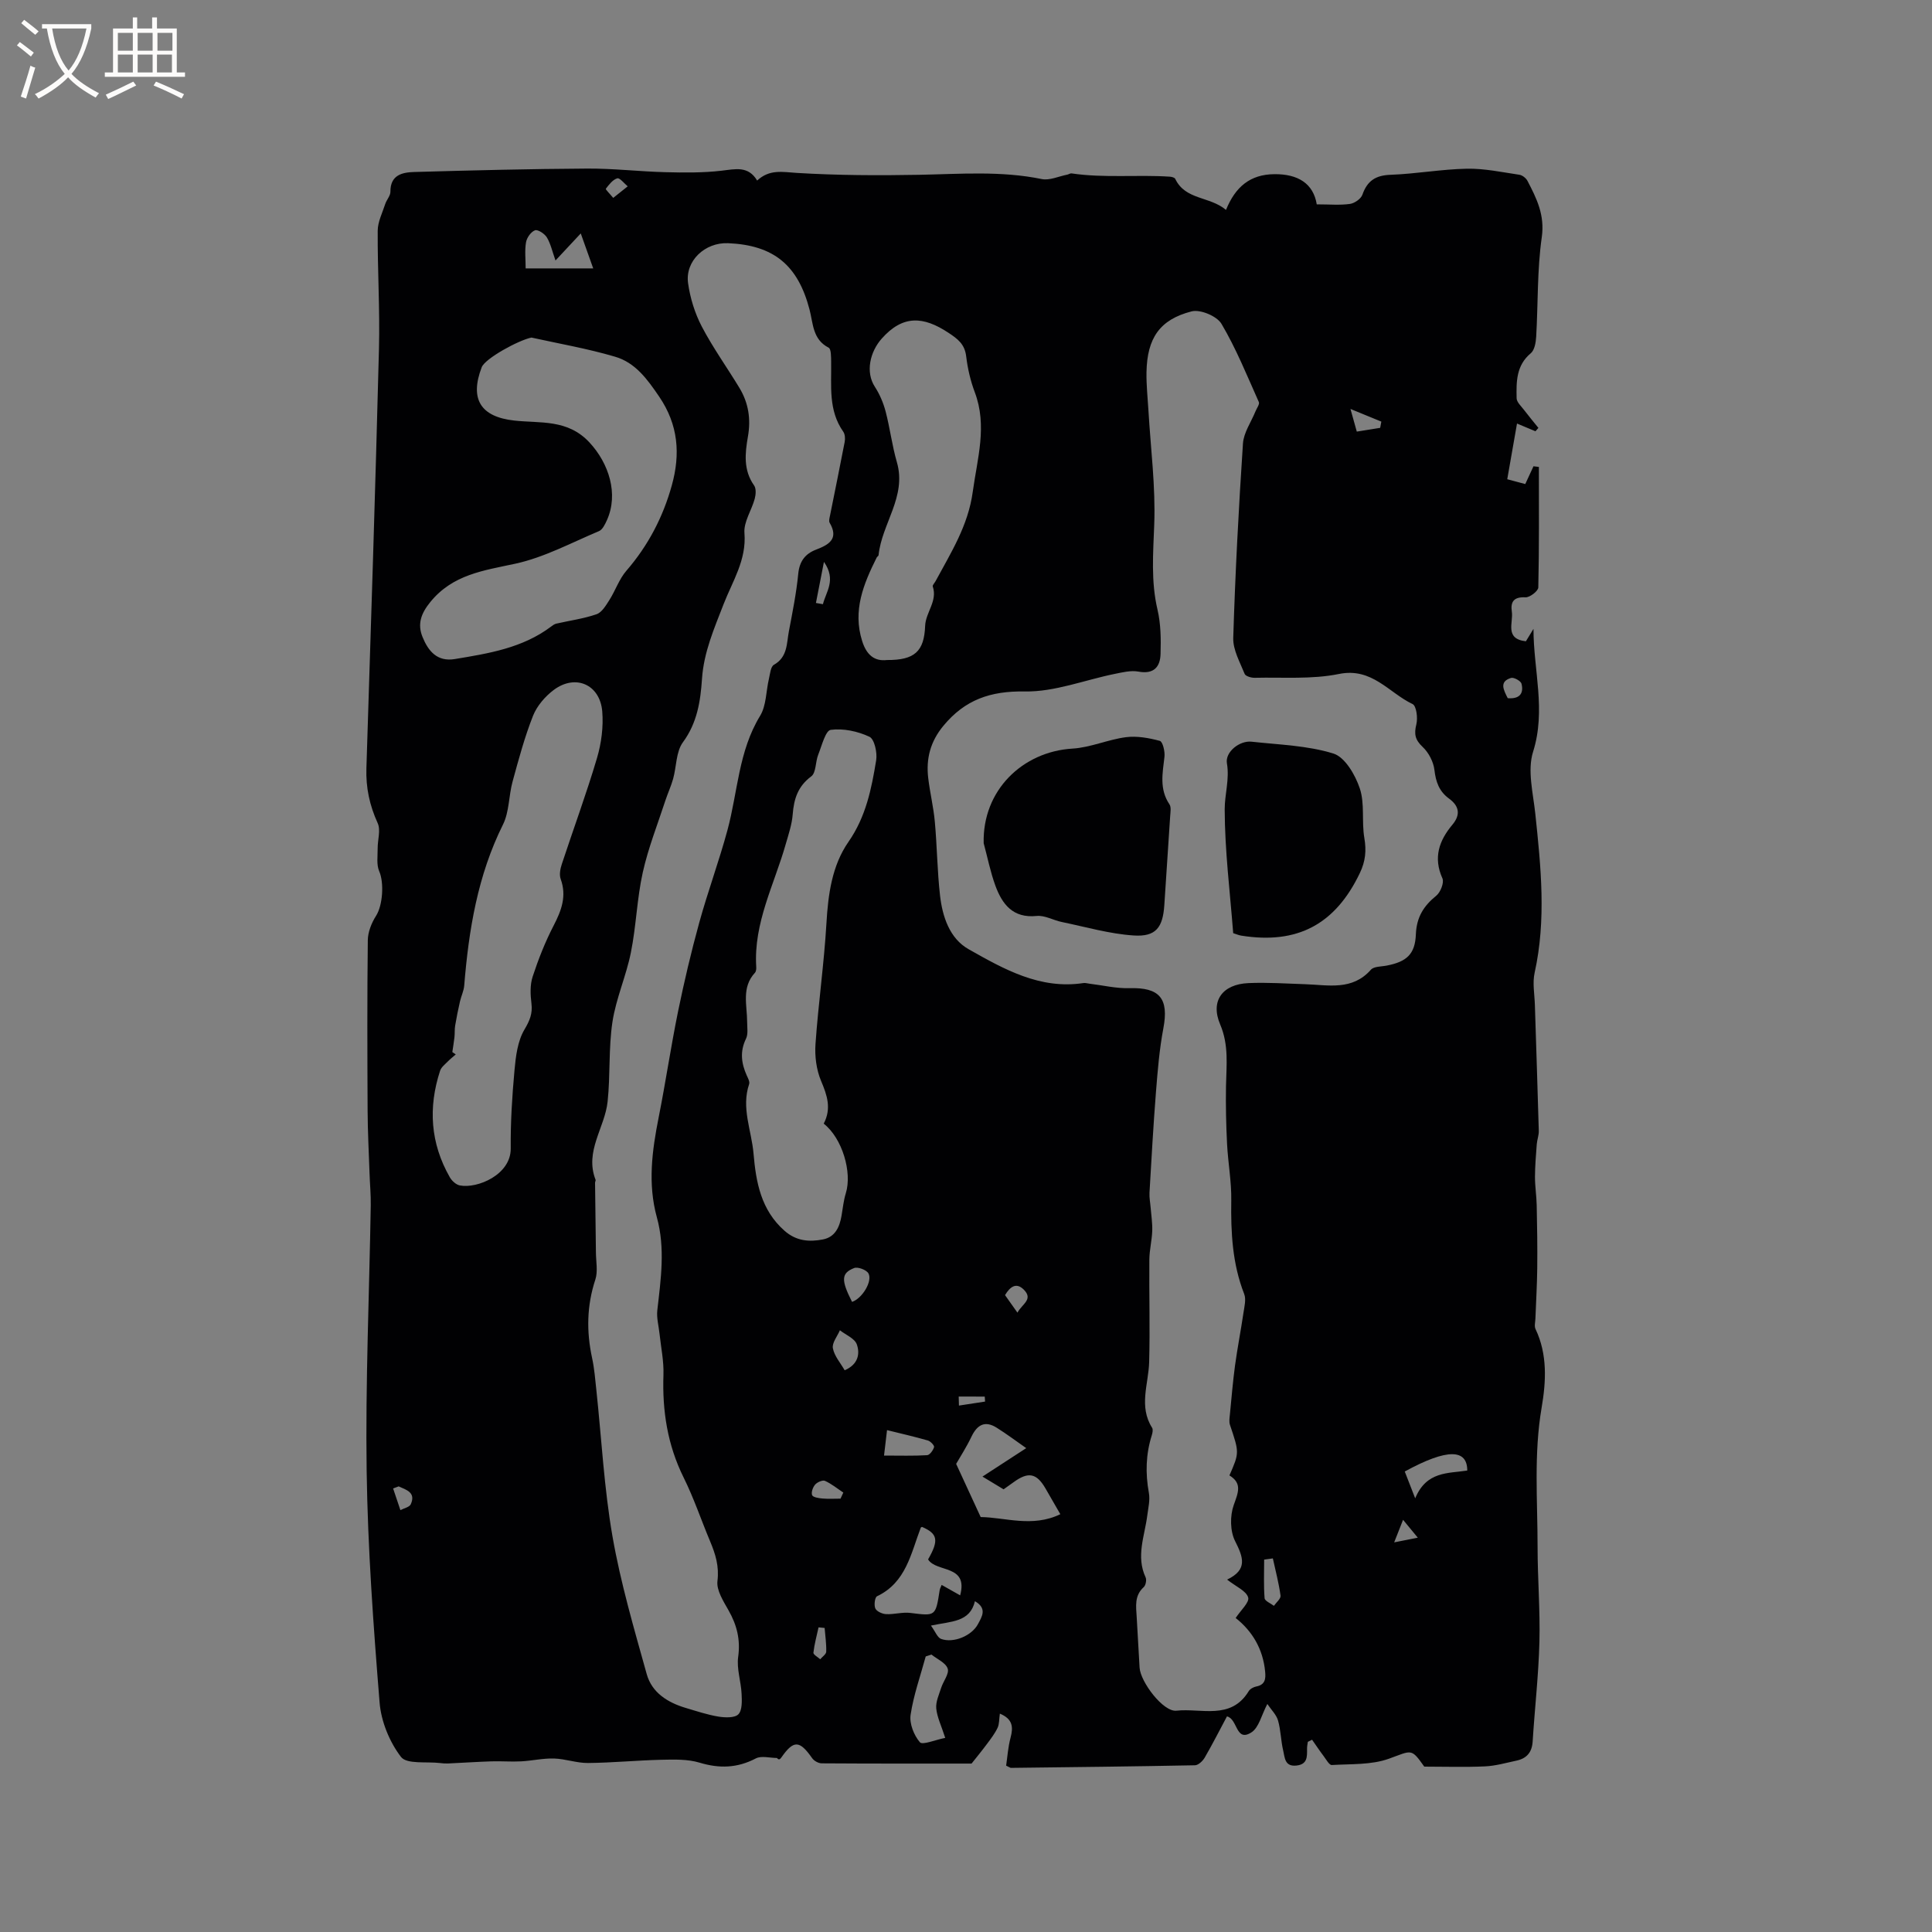 <svg enable-background="new 0 0 400 400" viewBox="0 0 400 400" xmlns="http://www.w3.org/2000/svg"><rect x="0" y="0" width="400" height="400" fill="#808080" stroke="none"/><g fill="#010103"><path d="m156.76 37.38c2.59-2.4 5.26-1.76 8.21-1.58 8.43.51 16.92.55 25.37.39 8.47-.16 16.91-.85 25.33.88 1.63.34 3.52-.57 5.29-.91.3-.06.61-.3.89-.26 6.77 1 13.59.23 20.38.68.38.03.96.18 1.09.45 2.1 4.42 7.14 3.58 10.51 6.43 1.95-4.8 5.01-7.35 10-7.4 4.91-.05 8.09 1.94 8.79 6.25 2.69 0 4.82.2 6.87-.09.96-.14 2.28-1.05 2.58-1.91 1.01-2.87 2.72-4.01 5.81-4.12 5.29-.19 10.55-1.16 15.83-1.26 3.61-.07 7.25.72 10.85 1.25.62.09 1.39.69 1.69 1.27 1.89 3.63 3.61 7.06 2.96 11.65-.97 6.79-.76 13.75-1.16 20.62-.07 1.18-.33 2.75-1.11 3.41-3.05 2.54-3.01 5.93-2.94 9.32.02.82.95 1.65 1.54 2.43.96 1.26 1.97 2.47 2.97 3.71-.2.23-.41.47-.61.7-.98-.41-1.96-.82-3.82-1.6-.7 3.97-1.34 7.67-2.02 11.53 1.48.4 2.57.69 3.73 1 .61-1.33 1.16-2.5 1.7-3.68.37.04.75.09 1.12.13 0 8.32.07 16.63-.12 24.95-.02.75-1.77 2.1-2.66 2.05-2.42-.13-3.13.93-2.82 2.98.34 2.25-1.56 5.62 2.91 6.12.53-.86 1.05-1.71 1.57-2.57 0 8.53 2.63 16.84-.08 25.44-1.22 3.86.01 8.57.46 12.85 1.16 10.98 2.29 21.92-.14 32.9-.47 2.11-.02 4.43.05 6.66.27 8.69.57 17.38.81 26.07.03.92-.35 1.85-.42 2.78-.17 2.25-.36 4.51-.37 6.77 0 1.97.32 3.94.36 5.92.09 4.32.16 8.65.11 12.97-.04 3.48-.25 6.96-.38 10.45-.03.72-.26 1.56.02 2.15 2.52 5.27 2.18 10.94 1.27 16.26-1.65 9.63-.84 19.23-.84 28.85 0 6.57.55 13.15.38 19.71-.18 6.87-.97 13.72-1.4 20.58-.14 2.26-1.25 3.51-3.35 3.96-2.16.46-4.33 1.09-6.52 1.19-4.12.19-8.25.05-12.57.05-2.75-3.89-2.55-3.35-7.34-1.63-3.63 1.3-7.84 1.06-11.81 1.3-.52.03-1.16-1.15-1.67-1.83-.84-1.11-1.61-2.27-2.41-3.41-.29.15-.58.3-.88.44-.06.48-.17.96-.16 1.44.02 1.65.09 3.23-2.21 3.47-2.46.26-2.39-1.72-2.73-3.11-.49-2.05-.49-4.22-1.07-6.23-.35-1.2-1.4-2.2-2.21-3.41-1.21 2.27-1.74 4.9-3.31 5.89-3.27 2.08-2.79-2.79-5.05-3.32-1.49 2.79-2.97 5.71-4.61 8.54-.41.7-1.31 1.56-2.01 1.58-12.71.25-25.42.39-38.13.54-.09 0-.19-.09-.97-.46.26-1.77.39-3.82.91-5.77.58-2.19.5-3.87-2.21-5-.17 1.16-.1 2.15-.47 2.93-.56 1.18-1.38 2.25-2.17 3.31-1.13 1.52-2.33 2.98-3.22 4.1-10.32 0-20.67.02-31.02-.05-.68 0-1.6-.51-1.99-1.08-2.6-3.71-3.82-3.77-6.35-.16-.24.34-.52.65-.93.13-1.47 0-3.22-.51-4.37.09-3.84 2.01-7.54 2.12-11.65.88-2.46-.74-5.24-.66-7.86-.6-5.08.12-10.16.62-15.24.67-2.34.02-4.68-.86-7.03-.93-2.27-.07-4.54.47-6.82.59-2.06.11-4.13-.07-6.19 0-2.99.1-5.98.3-8.98.44-.53.02-1.06-.02-1.59-.09-2.8-.34-6.9.3-8.11-1.27-2.38-3.1-4.12-7.36-4.43-11.27-1.29-15.95-2.45-31.95-2.68-47.95-.26-18.31.55-36.64.85-54.96.04-2.21-.18-4.43-.25-6.64-.15-4.32-.38-8.65-.4-12.97-.06-11.76-.1-23.53.04-35.29.02-1.71.77-3.59 1.71-5.06 1.39-2.18 1.69-6.86.65-9.23-.59-1.35-.31-3.12-.32-4.7-.02-1.78.67-3.82 0-5.27-1.67-3.67-2.46-7.33-2.33-11.36.93-28.93 1.86-57.86 2.6-86.8.21-8.15-.31-16.32-.26-24.48.01-1.85.97-3.71 1.56-5.54.29-.88 1.08-1.7 1.07-2.54-.02-3.48 2.46-4.01 4.93-4.08 11.94-.34 23.89-.64 35.83-.71 5.39-.03 10.78.61 16.17.75 3.88.1 7.81.14 11.65-.31 2.86-.33 5.5-1.05 7.35 2.04zm97.3 289.66c4.31-2.06 3.35-4.62 1.65-7.98-1.04-2.06-1.07-5.23-.28-7.45.91-2.56 1.81-4.49-.89-6.14 2.07-4.72 2.05-4.71.11-10.47-.22-.66-.08-1.46-.01-2.19.33-3.37.61-6.76 1.06-10.11.5-3.65 1.21-7.27 1.75-10.92.19-1.29.58-2.78.14-3.89-2.45-6.26-2.77-12.74-2.67-19.36.06-3.89-.67-7.79-.87-11.69-.2-3.98-.29-7.98-.22-11.97.08-4.31.62-8.48-1.21-12.78-2.08-4.88.49-8.32 5.86-8.55 3.9-.17 7.83.1 11.75.23 4.79.16 9.74 1.37 13.6-3 .63-.71 2.17-.63 3.3-.86 4.06-.79 5.85-2.32 6.01-6.46.14-3.55 1.6-5.88 4.23-8.01.87-.7 1.66-2.72 1.27-3.58-1.94-4.31-.69-7.83 2.07-11.12 1.76-2.11 1.36-3.89-.69-5.39-2.06-1.5-2.75-3.46-3.04-5.95-.2-1.68-1.19-3.59-2.43-4.75-1.58-1.48-1.81-2.68-1.31-4.69.33-1.31.01-3.82-.78-4.19-4.92-2.33-8.38-7.63-15.25-6.23-5.63 1.15-11.61.65-17.43.79-.72.02-1.9-.33-2.09-.81-.97-2.42-2.43-4.97-2.36-7.43.41-13.43 1.12-26.85 2.01-40.26.15-2.27 1.7-4.45 2.6-6.68.26-.64.89-1.47.69-1.91-2.45-5.47-4.7-11.07-7.74-16.2-.95-1.6-4.39-3.04-6.19-2.57-6.62 1.7-9.19 5.56-9.33 12.56-.05 2.64.24 5.28.4 7.92.46 7.9 1.5 15.82 1.2 23.69-.22 5.94-.7 11.72.68 17.59.69 2.94.72 6.1.63 9.15-.07 2.68-1.38 4.26-4.57 3.67-1.57-.29-3.33.15-4.95.48-6.21 1.26-12.42 3.74-18.59 3.63-7.12-.12-12.39 1.71-16.85 7.11-2.71 3.27-3.62 6.82-3.14 10.84.36 3.03 1.1 6.02 1.37 9.06.46 5.06.5 10.17 1.07 15.21.5 4.41 1.99 8.93 5.93 11.15 7.3 4.12 14.76 8.37 23.77 7 .4-.06.82.09 1.23.13 2.76.33 5.54 1.01 8.29.93 6.26-.19 8.19 2.14 7.02 8.32-.82 4.33-1.18 8.76-1.53 13.17-.55 6.94-.93 13.9-1.34 20.85-.06 1.03.16 2.08.24 3.13.13 1.59.38 3.18.33 4.76-.07 1.99-.58 3.97-.6 5.95-.06 7.08.15 14.17-.04 21.24-.13 4.56-2.2 9.15.61 13.59.23.36.09 1.06-.06 1.55-1.24 3.92-1.35 7.86-.61 11.91.28 1.5-.13 3.15-.33 4.72-.54 4.24-2.37 8.43-.35 12.78.25.53.04 1.66-.39 2.04-1.96 1.78-1.58 3.99-1.45 6.19.21 3.49.4 6.99.6 10.48.17 2.93 4.89 9.22 7.63 8.91 5.1-.57 11.27 2.03 14.96-4.04.29-.48 1-.86 1.57-.97 1.86-.36 1.98-1.6 1.83-3.1-.44-4.67-2.67-8.38-6.1-11.08 1.04-1.59 2.89-3.25 2.59-4.25-.39-1.36-2.46-2.21-4.36-3.7zm-103.32-276.69c-4.79-.2-8.93 3.67-8.28 8.29.43 3.07 1.4 6.21 2.83 8.95 2.3 4.4 5.23 8.47 7.8 12.72 1.88 3.11 2.4 6.45 1.76 10.08-.6 3.45-.98 6.93 1.28 10.12.45.64.36 1.89.13 2.75-.65 2.4-2.32 4.81-2.13 7.1.45 5.6-2.48 9.98-4.32 14.73-1.95 5.04-4.1 9.94-4.47 15.46-.31 4.61-.98 9.09-3.95 13.13-1.44 1.96-1.32 5.04-2.03 7.58-.42 1.5-1.09 2.94-1.58 4.42-1.62 4.97-3.57 9.86-4.7 14.94-1.21 5.44-1.36 11.11-2.46 16.58-.97 4.86-3.08 9.51-3.82 14.38-.82 5.42-.42 11.01-1 16.49-.57 5.42-4.81 10.29-2.49 16.2.06.16-.12.41-.11.62.06 4.83.13 9.66.18 14.48.02 1.86.43 3.87-.12 5.55-1.78 5.4-1.86 10.76-.67 16.26.47 2.17.64 4.4.88 6.62 1.08 10.11 1.6 20.31 3.34 30.3 1.68 9.63 4.46 19.08 7.09 28.52 1.07 3.83 4.34 5.88 8.08 6.99 2.23.66 4.46 1.41 6.74 1.79 1.37.22 3.38.31 4.15-.47.82-.84.74-2.78.67-4.23-.12-2.57-1.05-5.19-.71-7.66.5-3.59-.27-6.6-2-9.65-1.07-1.89-2.52-4.15-2.29-6.05.38-3.08-.41-5.58-1.52-8.23-1.85-4.39-3.36-8.94-5.48-13.2-3.35-6.76-4.44-13.82-4.18-21.26.1-2.82-.51-5.67-.81-8.5-.17-1.63-.64-3.29-.46-4.88.73-6.42 1.67-12.82-.09-19.22-1.92-6.96-1-13.84.38-20.76 1.44-7.26 2.52-14.6 4-21.86 1.27-6.19 2.72-12.35 4.4-18.44 1.77-6.42 4.09-12.69 5.83-19.11 2.14-7.91 2.28-16.34 6.76-23.67 1.3-2.13 1.22-5.11 1.83-7.68.24-1.01.35-2.51 1.03-2.89 2.85-1.61 2.62-4.42 3.1-6.94.75-3.95 1.55-7.92 1.94-11.92.26-2.6 1.45-4.13 3.7-4.99 2.66-1.02 4.74-2.22 2.8-5.56-.21-.37-.02-1.01.08-1.51 1.01-5.07 2.06-10.13 3.03-15.21.13-.68.08-1.6-.29-2.13-3.13-4.44-2.43-9.49-2.51-14.43-.02-1.03.02-2.69-.52-2.97-3.35-1.71-3.2-5.06-3.96-7.91-2.4-9.18-7.42-13.32-16.86-13.72zm-57.09 167.47c.24.16.47.33.71.49-.56.49-1.14.94-1.66 1.47-.58.59-1.34 1.17-1.58 1.9-2.5 7.63-2.01 15.03 2.01 22.06.42.74 1.29 1.54 2.07 1.69 3.61.71 10.6-2.21 10.54-7.66-.05-5.39.29-10.81.78-16.18.26-2.87.64-6.03 2.05-8.41 1.1-1.87 1.72-3.3 1.46-5.42-.23-1.83-.31-3.86.25-5.56 1.18-3.6 2.59-7.18 4.33-10.54 1.63-3.15 2.76-6.12 1.47-9.68-.32-.89-.08-2.12.24-3.08 2.41-7.32 5.09-14.56 7.28-21.95.91-3.07 1.35-6.48 1.09-9.65-.47-5.61-5.57-7.81-10.05-4.45-1.78 1.34-3.47 3.3-4.28 5.34-1.74 4.4-2.98 9.02-4.23 13.6-.81 2.94-.68 6.28-1.99 8.92-5.25 10.54-7.09 21.81-8.03 33.35-.09 1.1-.62 2.16-.87 3.25-.38 1.66-.72 3.32-1 5-.14.8-.06 1.63-.15 2.44-.12 1.03-.29 2.05-.44 3.07zm76.89 14.82c1.65-3.15.71-5.88-.55-8.86-.97-2.31-1.33-5.11-1.15-7.64.58-8.32 1.77-16.59 2.26-24.91.35-6.04 1.14-12.01 4.57-16.94 3.61-5.19 4.77-10.98 5.73-16.88.26-1.58-.36-4.39-1.39-4.87-2.42-1.14-5.42-1.78-8.02-1.43-1.08.15-1.85 3.3-2.59 5.15-.59 1.48-.42 3.72-1.44 4.48-2.78 2.07-3.59 4.67-3.84 7.87-.16 2.08-.86 4.13-1.44 6.15-2.38 8.39-6.68 16.31-6.11 25.42.03.4-.02.95-.27 1.22-2.83 3.06-1.61 6.73-1.61 10.23 0 1.16.23 2.48-.24 3.43-1.29 2.63-.97 5.08.15 7.59.26.57.67 1.31.5 1.8-1.67 4.93.5 9.6.91 14.38.51 5.95 1.54 11.69 6.42 15.99 2.44 2.15 5.13 2.34 7.96 1.79 2.52-.49 3.44-2.57 3.84-4.9.27-1.56.42-3.16.89-4.67 1.34-4.32-.73-11.39-4.58-14.4zm-60.51-162.75c-2.69.55-9.61 4.33-10.3 6.15-2.53 6.61-.2 10.26 6.73 11.03 5.4.6 11.04-.34 15.57 4.52 4.02 4.32 6.09 10.66 3.62 16.12-.38.84-.9 1.94-1.63 2.25-5.73 2.41-11.35 5.45-17.34 6.75-6.59 1.42-12.96 2.23-17.6 7.95-1.92 2.36-2.69 4.55-1.6 7.22 1.18 2.9 3.02 5.18 6.69 4.57 7-1.16 14.02-2.28 19.92-6.72.33-.25.69-.52 1.07-.61 2.79-.64 5.66-1.02 8.35-1.95 1.1-.38 1.94-1.82 2.65-2.93 1.26-1.98 2.02-4.34 3.53-6.08 4.51-5.21 7.59-11.12 9.41-17.7 1.79-6.47 1.34-12.5-2.61-18.32-2.46-3.62-4.96-7.09-9.19-8.3-5.67-1.67-11.51-2.68-17.27-3.95zm73.6 66.76c5.75.04 7.71-1.8 7.91-7.07.11-2.8 2.6-5.12 1.58-8.16-.09-.27.38-.72.58-1.1 3.18-5.91 6.74-11.46 7.7-18.51.95-6.94 3.05-13.64.41-20.63-.89-2.36-1.47-4.89-1.77-7.39-.3-2.53-1.72-3.61-3.73-4.93-5.11-3.36-9.37-3.72-13.78 1.27-2.39 2.7-3.39 6.89-1.4 9.95 1 1.54 1.75 3.31 2.22 5.08.91 3.47 1.34 7.08 2.34 10.53 2.07 7.13-3.13 12.72-3.79 19.25-.02.17-.3.31-.39.49-2.72 5.46-5.01 10.96-3.01 17.29.9 2.88 2.56 4.24 5.13 3.93zm19.41 177.44c5.02.05 10.69 2.22 16.49-.59-1.2-2.08-2.14-3.74-3.1-5.38-1.84-3.15-3.56-3.46-6.6-1.23-.67.49-1.35.96-2.05 1.46-1.25-.75-2.4-1.45-4.37-2.64 3.19-2.07 5.83-3.79 9.06-5.89-2.09-1.46-4.05-2.93-6.12-4.23-2.43-1.53-4.04-.61-5.22 1.86-1.03 2.16-2.34 4.18-3.17 5.63 1.75 3.81 3.32 7.2 5.08 11.01zm-12.14 2.04c-.09.05-.23.08-.26.15-2.05 5.34-3.03 11.34-9.06 14.21-.46.22-.66 1.85-.35 2.53.29.62 1.44 1.13 2.23 1.17 1.67.08 3.4-.46 5.04-.25 5.21.65 5.2.74 6.05-4.72.06-.35.26-.69.41-1.08 1.32.75 2.47 1.39 3.83 2.16 1.73-6.45-4.93-4.67-6.64-7.44 2.27-3.96 2-5.32-1.25-6.73zm4.8 43.68c-.8-2.5-1.68-4.26-1.86-6.09-.13-1.38.57-2.87 1.02-4.28.44-1.37 1.7-2.92 1.35-3.97-.4-1.21-2.18-1.96-3.36-2.91-.4.13-.79.26-1.19.39-1.09 4.02-2.52 7.99-3.13 12.09-.27 1.82.69 4.24 1.92 5.67.55.64 3.15-.49 5.25-.9zm-80.69-305.88c-.67-1.88-1-3.47-1.79-4.78-.46-.76-1.86-1.68-2.45-1.47-.84.31-1.7 1.53-1.86 2.47-.3 1.7-.08 3.49-.08 5.42h13.99c-.89-2.48-1.6-4.49-2.58-7.24-2.11 2.25-3.51 3.75-5.23 5.6zm175.83 250.73c.61 1.57 1.16 2.98 2.16 5.55 2.35-5.66 6.84-5.13 10.78-5.75 0-4.4-4-4.69-12.94.2zm-98.1 31.9c.92 1.26 1.34 2.48 2.1 2.76 2.59.94 6.37-.66 7.64-3.07.82-1.54 1.96-3.23-.63-4.74-1.05 4.38-4.84 4.14-9.11 5.05zm-9.71-35.2c3.31 0 6.12.09 8.92-.08.54-.03 1.24-1 1.44-1.67.1-.32-.73-1.21-1.28-1.37-2.71-.78-5.46-1.41-8.46-2.15-.12 1-.31 2.63-.62 5.27zm-8.15-17.66c2.79-1.2 3.21-3.41 2.51-5.37-.44-1.23-2.29-1.96-3.5-2.91-.53 1.25-1.66 2.61-1.45 3.72.3 1.62 1.58 3.05 2.44 4.56zm88.65 38.95c-.6.08-1.2.17-1.8.25 0 2.67-.12 5.34.09 7.99.05.58 1.26 1.06 1.93 1.58.49-.71 1.46-1.48 1.37-2.11-.35-2.59-1.03-5.14-1.59-7.71zm-87.12-53.11c2.11-.71 4.28-4.29 3.39-5.9-.41-.73-2.2-1.41-2.97-1.1-2.69 1.06-2.71 2.5-.42 7zm-2.39 40.74c.19-.42.39-.84.58-1.26-1.25-.83-2.44-1.81-3.79-2.42-.49-.22-1.59.26-2.03.75-.48.55-.87 1.62-.64 2.2.17.45 1.36.63 2.12.7 1.24.11 2.5.03 3.76.03zm106.89-220.92c1.77-.29 3.3-.53 4.84-.78.08-.43.16-.86.24-1.29-1.9-.78-3.81-1.56-6.39-2.62.56 2.02.91 3.27 1.31 4.69zm-110.18 247.69c-.42-.04-.84-.08-1.26-.12-.38 1.74-.86 3.48-1.06 5.24-.04.4.91.91 1.41 1.36.43-.52 1.22-1.03 1.24-1.56.05-1.63-.2-3.27-.33-4.92zm39.92-65.28c.97-1.81 3.35-2.74 1.3-4.78-1.55-1.54-2.83-.59-3.87 1.15.75 1.05 1.51 2.13 2.57 3.63zm-128.11 35.97c-.38.14-.77.29-1.15.43.5 1.5 1.01 2.99 1.51 4.49.74-.4 1.88-.62 2.15-1.23 1.09-2.44-.92-2.97-2.51-3.69zm86.39-182.9c.48.08.96.17 1.45.25.64-2.6 2.82-5.02.21-8.76-.65 3.33-1.15 5.92-1.66 8.51zm143.23 19.71c2.41.21 3.37-.94 2.85-3-.14-.57-1.59-1.37-2.17-1.19-2.48.76-1.56 2.44-.68 4.19zm-185.2-103.58c1.25-.99 2.13-1.69 3-2.39-.73-.6-1.65-1.81-2.16-1.66-.94.28-1.72 1.31-2.37 2.16-.1.13.83 1.04 1.53 1.89zm163.53 273.69c-.79 2-1.31 3.33-1.84 4.67 1.46-.29 2.91-.58 4.89-.97-1.15-1.41-1.79-2.18-3.05-3.7zm-92-25.52c.02.62.03 1.24.05 1.87 1.8-.28 3.61-.56 5.41-.83-.02-.34-.05-.69-.07-1.03-1.8-.01-3.59-.01-5.39-.01z"/><path d="m203.66 174.58c-.28-10.96 8.06-18.97 18.38-19.59 3.72-.22 7.33-1.87 11.05-2.36 2.29-.3 4.77.15 7.04.76.6.16 1.09 2.2.96 3.3-.39 3.38-1.09 6.69 1.03 9.83.4.59.2 1.65.15 2.48-.39 6.14-.8 12.27-1.21 18.41-.31 4.62-1.75 6.58-6.35 6.27-5-.33-9.93-1.77-14.88-2.79-1.75-.36-3.53-1.42-5.2-1.25-4.92.5-7.13-2.42-8.55-6.28-1.04-2.84-1.62-5.85-2.42-8.78z"/><path d="m255.32 193.2c-.66-8.55-1.74-17.09-1.76-25.63-.01-3.1 1.03-6.22.46-9.54-.4-2.32 2.6-4.75 5.12-4.47 5.68.63 11.54.78 16.92 2.45 2.4.74 4.54 4.43 5.47 7.22 1.06 3.16.36 6.87.94 10.25.45 2.63.24 4.83-.92 7.26-5.07 10.61-12.91 14.84-24.57 12.97-.51-.08-1-.3-1.66-.51z"/></g><path d="m6.4 11.7c-1-.8-1.9-1.6-2.9-2.3l.6-.7c.9.7 1.9 1.4 2.9 2.2zm-2.1 8.3c.7-2.1 1.4-4.2 2-6.4.2.1.6.3 1 .4-.7 2.3-1.3 4.4-1.9 6.4zm3-12.8c-1.1-.9-2.1-1.7-2.9-2.4l.6-.7c1 .8 2 1.5 3 2.4zm1.4-1.3v-.9h10.2v.9c-.9 4.2-2.3 7.3-4.1 9.4 1.3 1.4 3.2 2.7 5.7 4-.2.2-.4.5-.7.9-2.5-1.4-4.4-2.7-5.7-4.2-1.4 1.5-3.5 3-6.1 4.4 0 0 0 0-.1-.1-.3-.4-.5-.7-.7-.8 2.7-1.3 4.7-2.8 6.2-4.2-1.8-2.2-3-5.3-3.7-9.4zm9.2 0h-7.1c.6 3.8 1.7 6.7 3.4 8.7 1.7-2 2.9-4.8 3.7-8.7z" fill="#fcfbfa"/><path d="m31.6 3.6h.9v2.3h4.1v9.1h1.7v.9h-16.6v-.9h1.7v-9.1h4.1v-2.3h.9v2.3h3.1v-2.3zm-4 13.3.6.8c-1.9.9-3.8 1.9-5.8 2.8-.2-.3-.3-.6-.5-.9 2-.9 3.9-1.8 5.7-2.7zm-3.2-10.1v3.7h3.1v-3.7zm0 4.5v3.7h3.1v-3.7zm4.1-4.5v3.7h3.1v-3.7zm0 4.5v3.7h3.1v-3.7zm9.1 9.1c-2.1-1.1-4.1-2-5.8-2.7l.5-.8c2.2.9 4.1 1.8 5.8 2.6zm-1.9-13.6h-3.1v3.7h3.1zm-3.2 4.5v3.7h3.1v-3.7z" fill="#fcfbfa"/></svg>